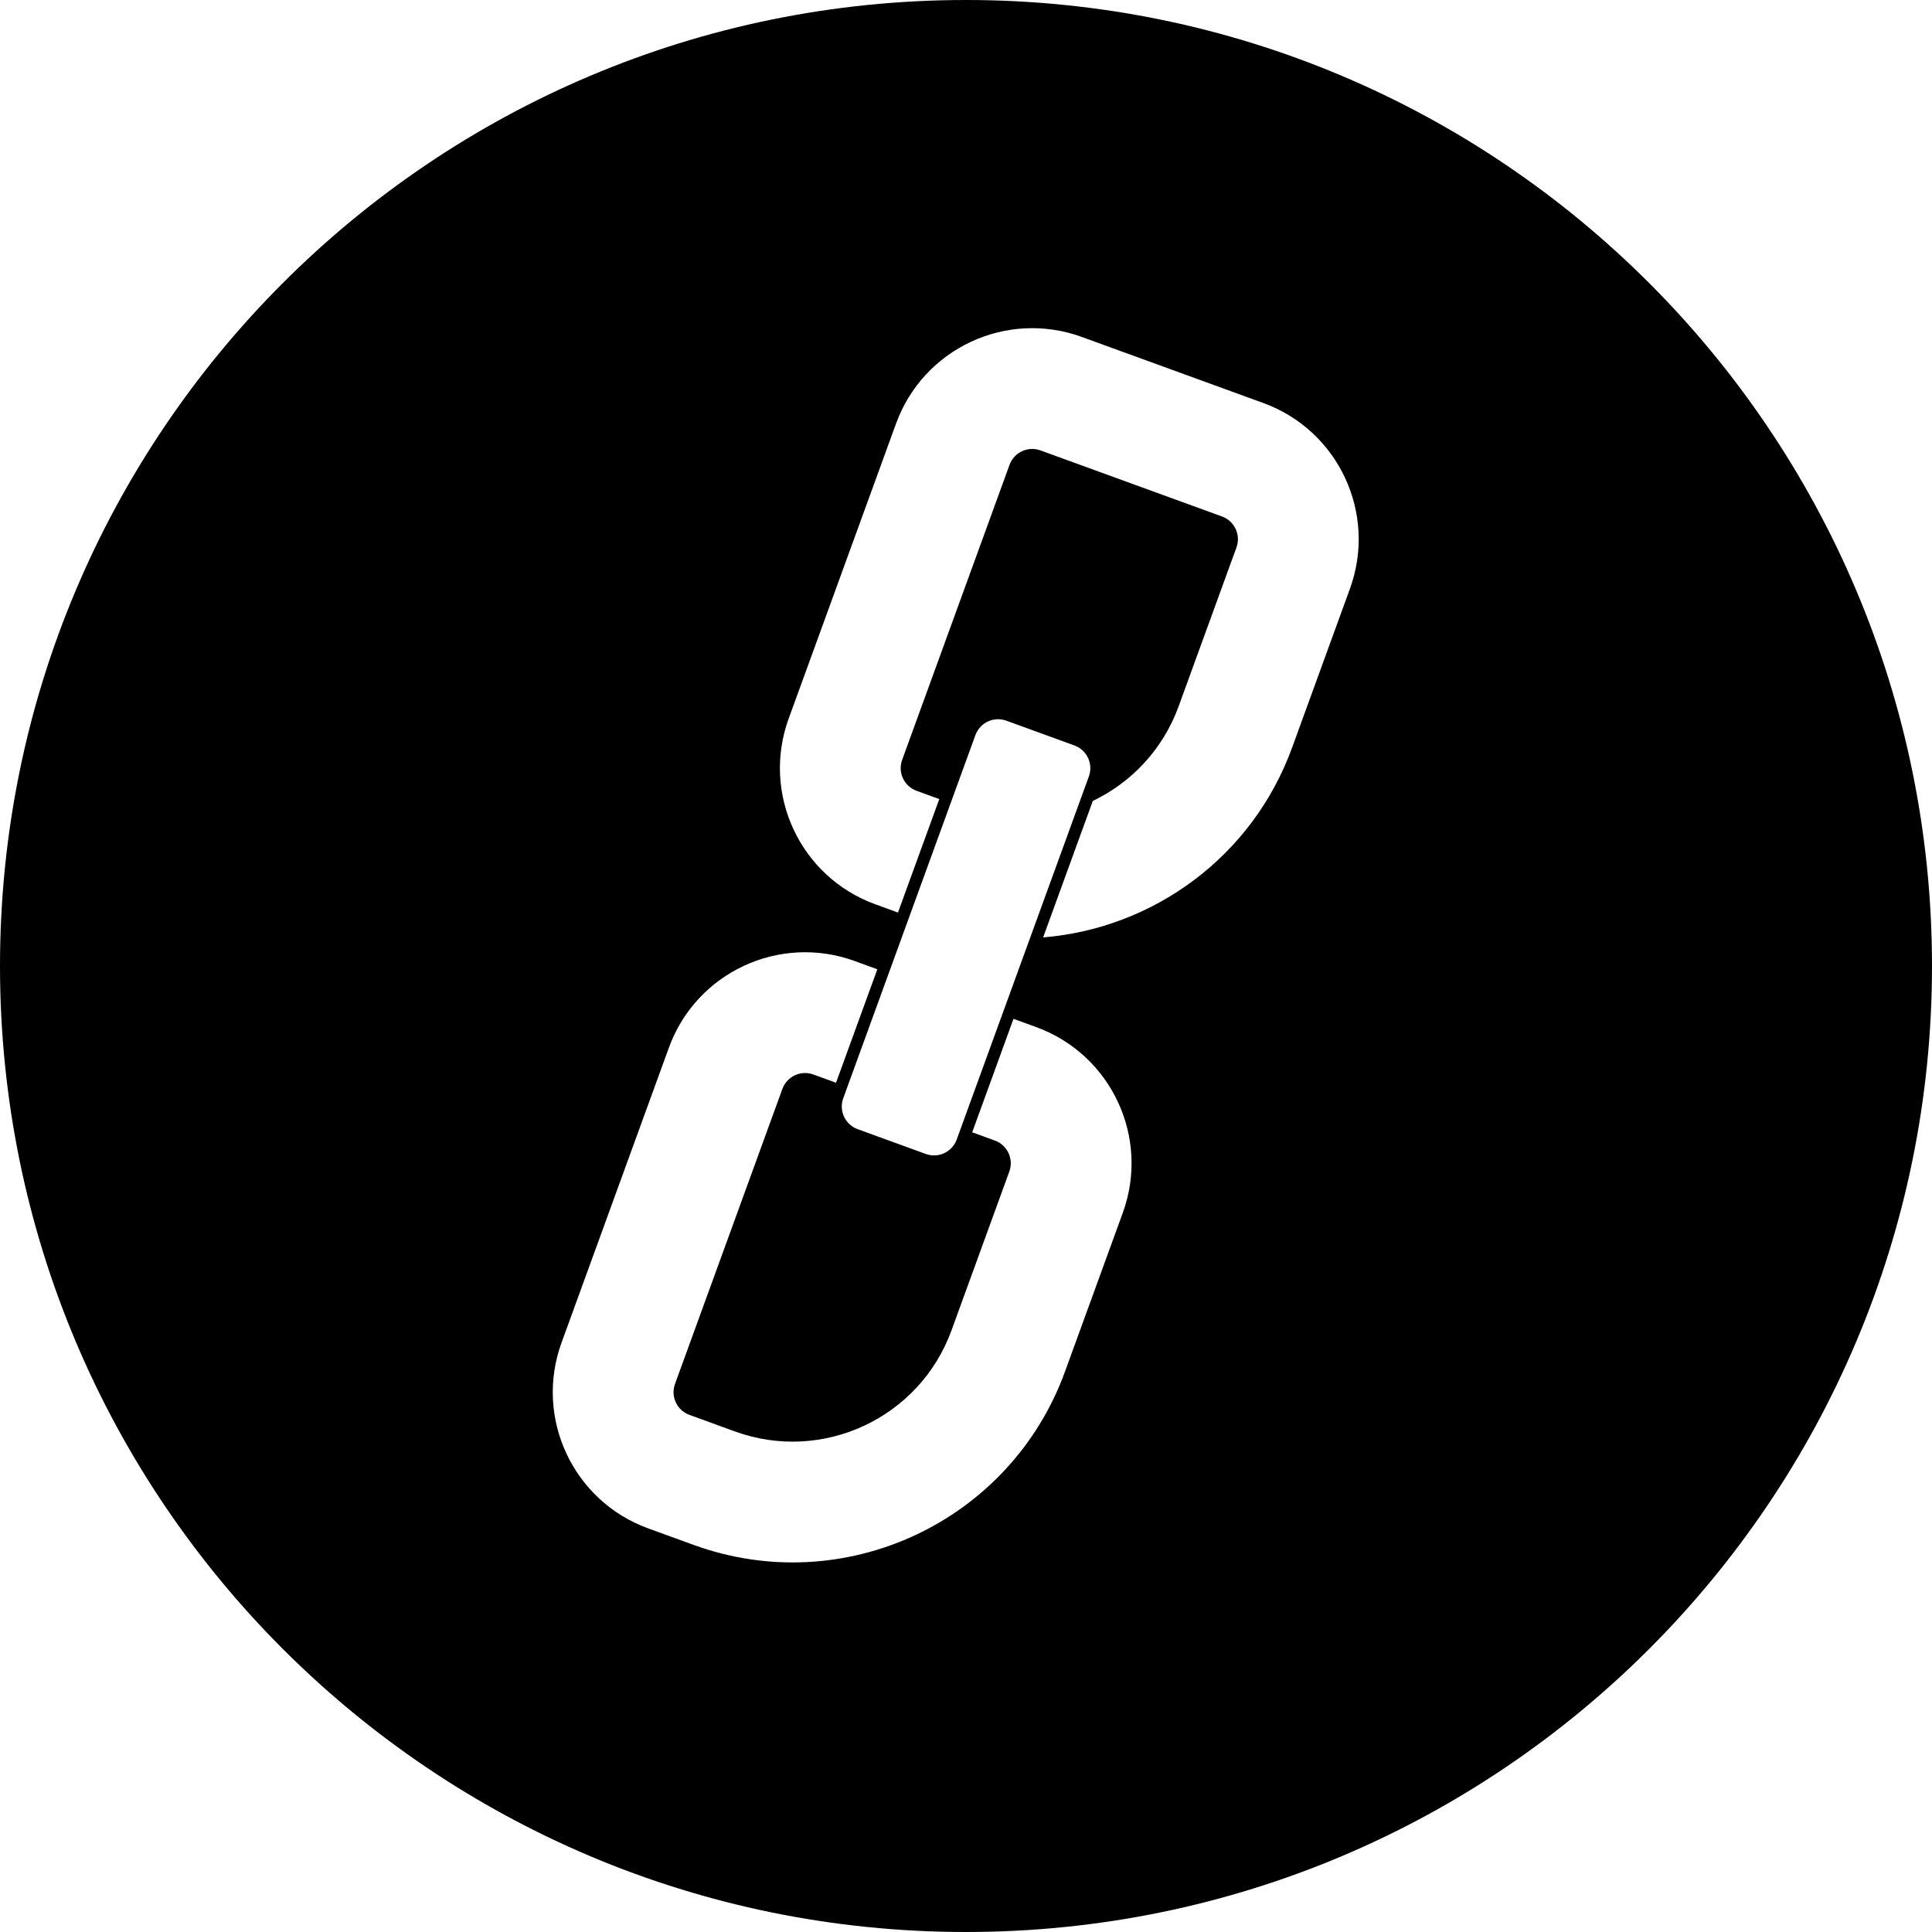 <svg width="800" height="800" viewBox="0 0 800 800" xmlns="http://www.w3.org/2000/svg">
<path fill-rule="evenodd" clip-rule="evenodd" d="M400 800C620.914 800 800 620.914 800 400C800 179.086 620.914 0 400 0C179.086 0 0 179.086 0 400C0 620.914 179.086 800 400 800ZM349.171 454.75C347.282 459.94 349.958 465.678 355.147 467.567L383.338 477.828C388.528 479.717 394.267 477.041 396.155 471.851L450.879 321.5C452.768 316.311 450.092 310.572 444.902 308.683L416.711 298.423C411.521 296.534 405.783 299.209 403.895 304.399L349.171 454.75ZM268.382 632.86C237.243 621.526 221.188 587.096 232.521 555.957L276.983 433.797C288.317 402.658 322.748 386.603 353.887 397.937L363.283 401.357L346.183 448.342L336.785 444.921C331.596 443.032 325.857 445.708 323.969 450.898L279.506 573.058C277.617 578.248 280.293 583.986 285.482 585.875L304.276 592.716C340.604 605.938 380.773 587.207 393.996 550.879L417.938 485.1C419.826 479.91 417.15 474.172 411.961 472.283L402.564 468.863L419.665 421.878L429.062 425.298C460.2 436.632 476.256 471.062 464.922 502.201L440.98 567.979C418.313 630.257 349.453 662.367 287.176 639.7L268.382 632.86ZM326.577 297.542C315.243 328.68 331.299 363.111 362.438 374.444L371.834 377.865L388.935 330.88L379.538 327.46C374.349 325.571 371.673 319.832 373.562 314.643L418.024 192.483C419.913 187.293 425.651 184.617 430.841 186.506L506.017 213.867C511.206 215.756 513.882 221.495 511.993 226.685L488.052 292.463C481.528 310.386 468.446 324.025 452.503 331.658L431.938 388.161C477.241 384.473 518.473 355.073 535.036 309.564L558.978 243.786C570.312 212.647 554.256 178.216 523.117 166.883L447.942 139.521C416.804 128.188 382.373 144.243 371.039 175.382L326.577 297.542Z"/>
</svg>
